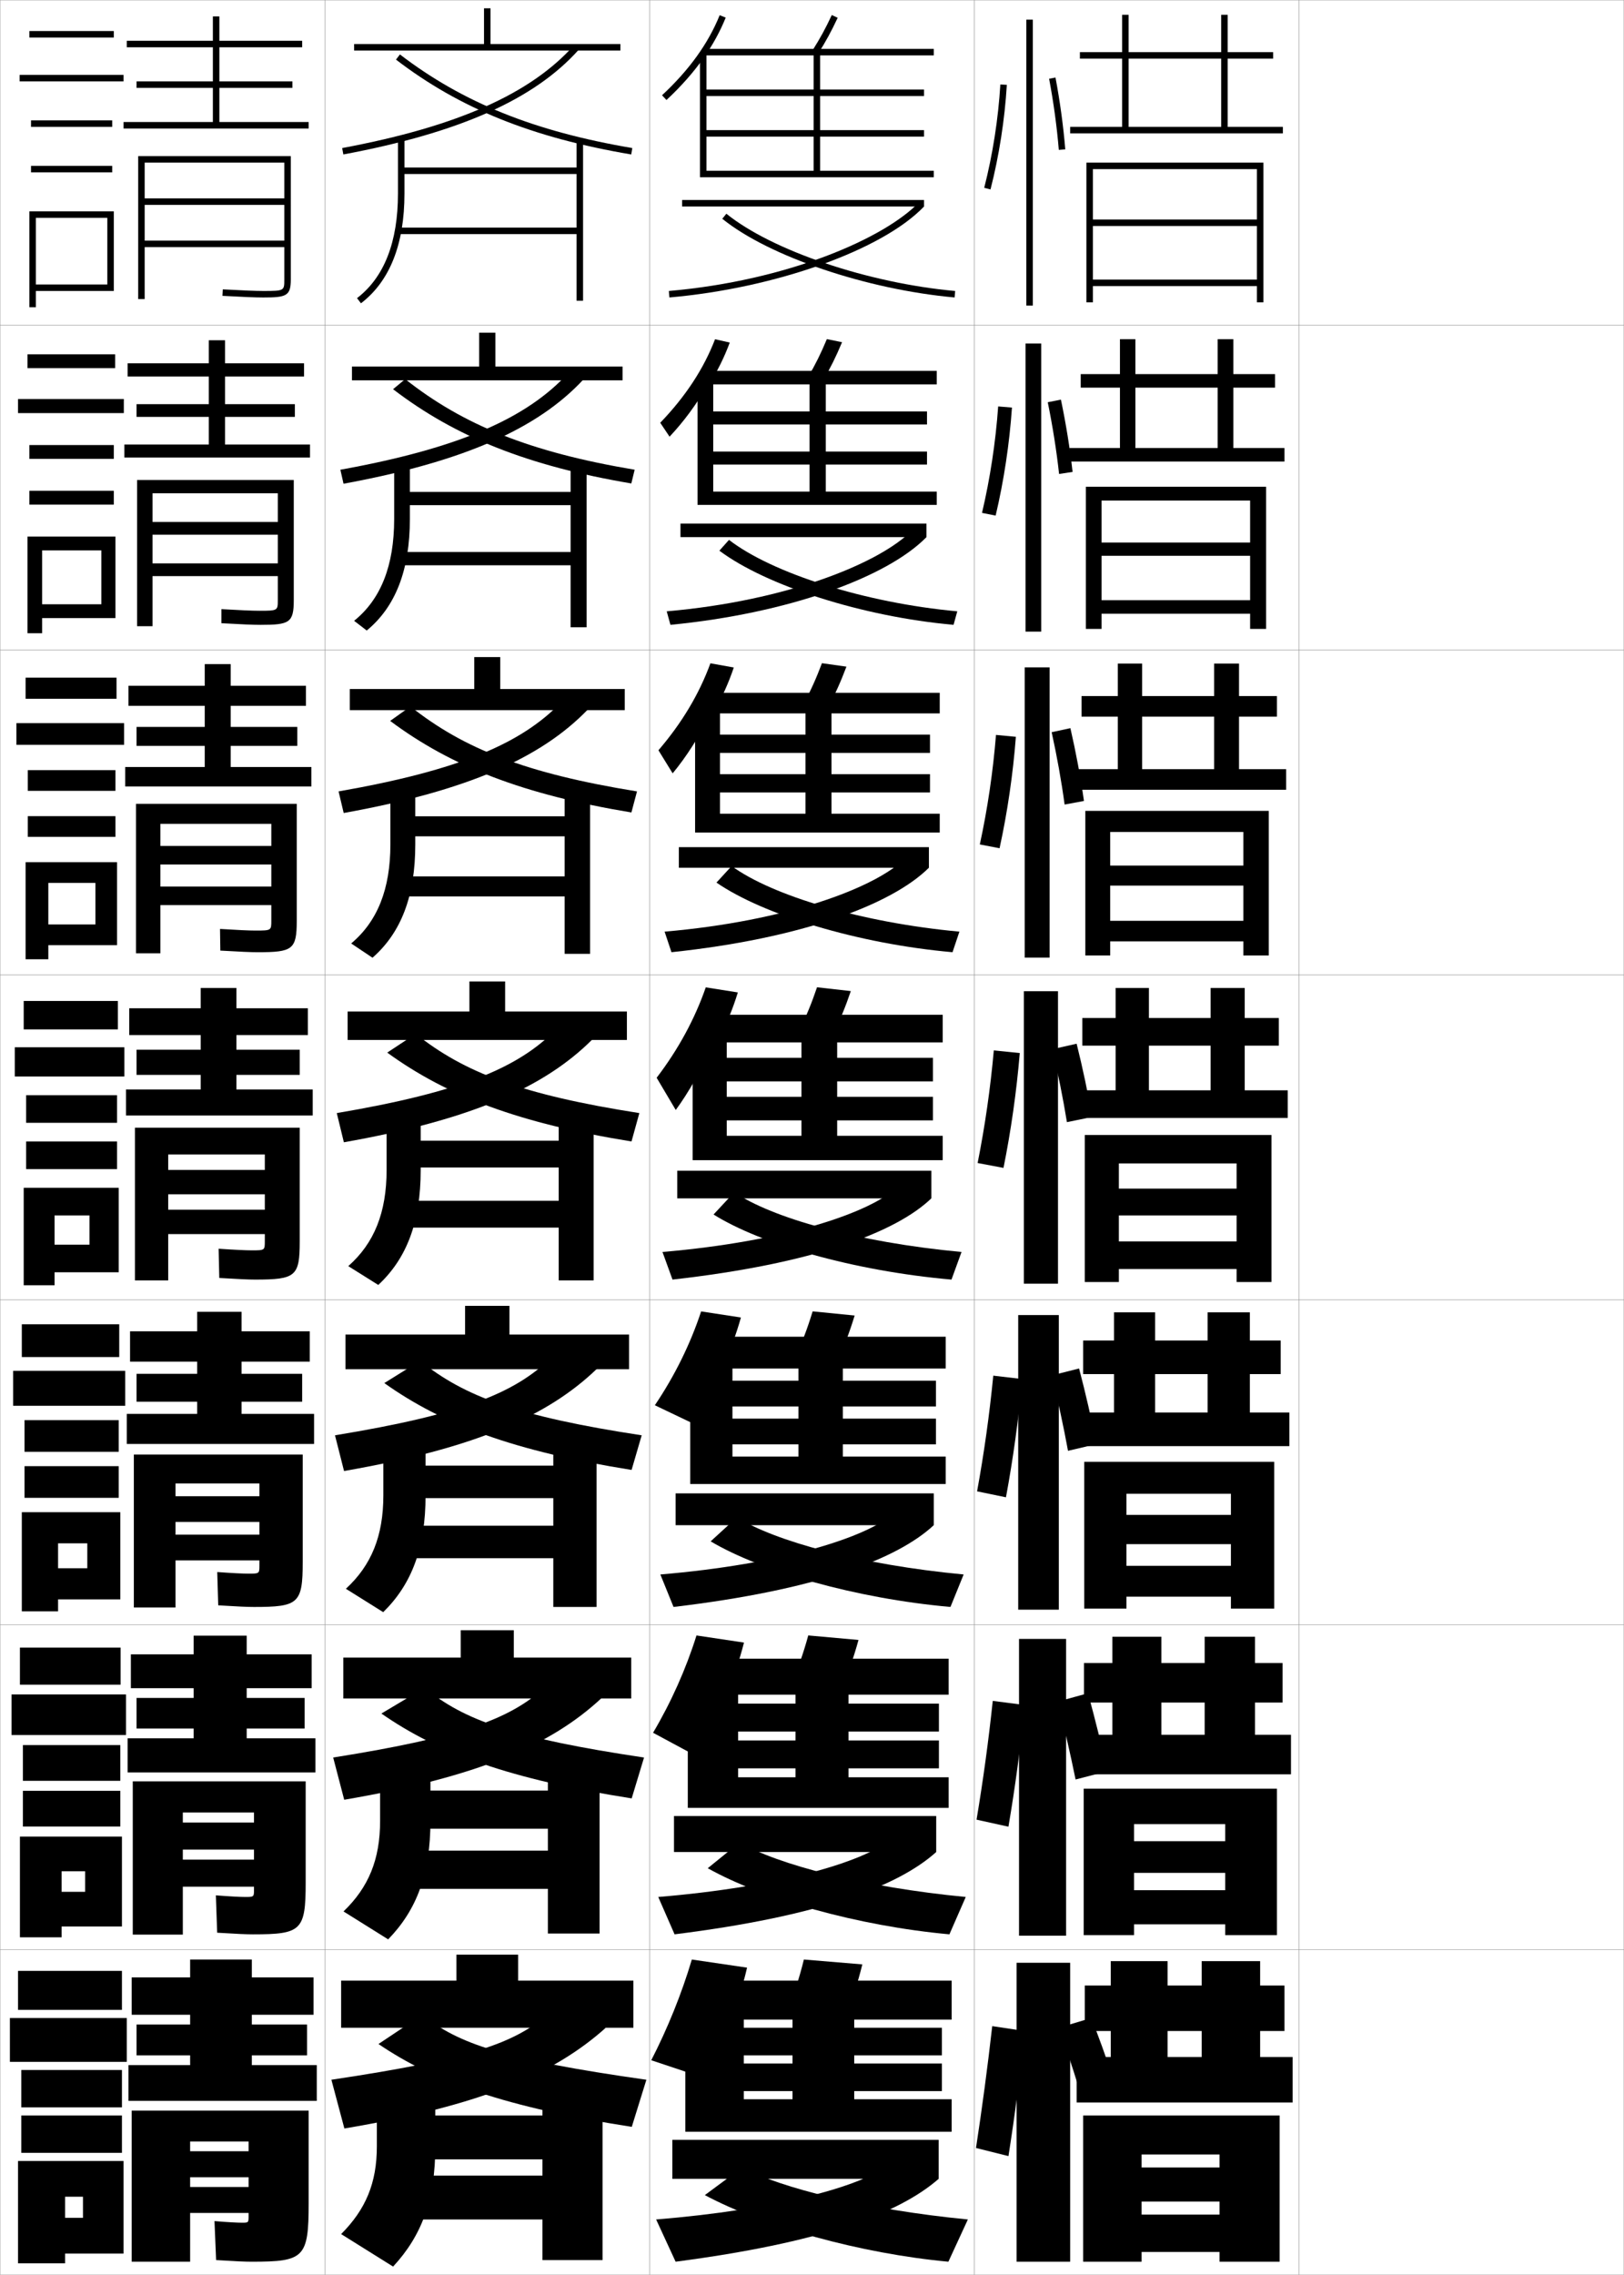 <?xml version="1.0" encoding="utf-8"?>
<!-- Generator: Adobe Illustrator 11 Build 225, SVG Export Plug-In . SVG Version: 6.0.0 Build 78)  -->
<!DOCTYPE svg PUBLIC "-//W3C//DTD SVG 1.0//EN"    "http://www.w3.org/TR/2001/REC-SVG-20010904/DTD/svg10.dtd">
<svg  xmlns="http://www.w3.org/2000/svg" xmlns:xlink="http://www.w3.org/1999/xlink" xmlns:a="http://ns.adobe.com/AdobeSVGViewerExtensions/3.0/"
	 width="500.1" height="700.1" viewBox="0 0 500.1 700.1"
	 overflow="visible" enable-background="new 0 0 500.1 700.1" xml:space="preserve">
		<g id="glyphs">
			<g>
				<rect x="0.05" y="0.05" fill="none" stroke="#999999" stroke-width="0.1" width="100" height="100"/> 
				<rect x="0.05" y="100.05" fill="none" stroke="#999999" stroke-width="0.1" width="100" height="100"/> 
				<rect x="0.05" y="200.05" fill="none" stroke="#999999" stroke-width="0.1" width="100" height="100"/> 
				<rect x="0.05" y="300.05" fill="none" stroke="#999999" stroke-width="0.1" width="100" height="100"/> 
				<rect x="0.05" y="400.05" fill="none" stroke="#999999" stroke-width="0.1" width="100" height="100"/> 
				<rect x="0.05" y="500.05" fill="none" stroke="#999999" stroke-width="0.1" width="100" height="100"/> 
				<rect x="0.05" y="600.05" fill="none" stroke="#999999" stroke-width="0.1" width="100" height="100"/> 
				<rect x="100.05" y="0.05" fill="none" stroke="#999999" stroke-width="0.1" width="100" height="100"/> 
				<rect x="100.05" y="100.05" fill="none" stroke="#999999" stroke-width="0.1" width="100" height="100"/> 
				<rect x="100.05" y="200.05" fill="none" stroke="#999999" stroke-width="0.1" width="100" height="100"/> 
				<rect x="100.05" y="300.05" fill="none" stroke="#999999" stroke-width="0.1" width="100" height="100"/> 
				<rect x="100.05" y="400.05" fill="none" stroke="#999999" stroke-width="0.1" width="100" height="100"/> 
				<rect x="100.05" y="500.05" fill="none" stroke="#999999" stroke-width="0.1" width="100" height="100"/> 
				<rect x="100.05" y="600.05" fill="none" stroke="#999999" stroke-width="0.1" width="100" height="100"/> 
				<rect x="200.05" y="0.05" fill="none" stroke="#999999" stroke-width="0.1" width="100" height="100"/> 
				<rect x="200.05" y="100.05" fill="none" stroke="#999999" stroke-width="0.1" width="100" height="100"/> 
				<rect x="200.05" y="200.05" fill="none" stroke="#999999" stroke-width="0.1" width="100" height="100"/> 
				<rect x="200.05" y="300.05" fill="none" stroke="#999999" stroke-width="0.1" width="100" height="100"/> 
				<rect x="200.05" y="400.05" fill="none" stroke="#999999" stroke-width="0.1" width="100" height="100"/> 
				<rect x="200.05" y="500.05" fill="none" stroke="#999999" stroke-width="0.1" width="100" height="100"/> 
				<rect x="200.05" y="600.05" fill="none" stroke="#999999" stroke-width="0.1" width="100" height="100"/> 
				<rect x="300.05" y="0.05" fill="none" stroke="#999999" stroke-width="0.1" width="100" height="100"/> 
				<rect x="300.05" y="100.05" fill="none" stroke="#999999" stroke-width="0.1" width="100" height="100"/> 
				<rect x="300.05" y="200.05" fill="none" stroke="#999999" stroke-width="0.1" width="100" height="100"/> 
				<rect x="300.05" y="300.05" fill="none" stroke="#999999" stroke-width="0.1" width="100" height="100"/> 
				<rect x="300.05" y="400.05" fill="none" stroke="#999999" stroke-width="0.1" width="100" height="100"/> 
				<rect x="300.05" y="500.05" fill="none" stroke="#999999" stroke-width="0.1" width="100" height="100"/> 
				<rect x="300.05" y="600.05" fill="none" stroke="#999999" stroke-width="0.1" width="100" height="100"/> 
				<rect x="400.05" y="0.05" fill="none" stroke="#999999" stroke-width="0.1" width="100" height="100"/> 
				<rect x="400.05" y="100.05" fill="none" stroke="#999999" stroke-width="0.1" width="100" height="100"/> 
				<rect x="400.05" y="200.05" fill="none" stroke="#999999" stroke-width="0.1" width="100" height="100"/> 
				<rect x="400.05" y="300.05" fill="none" stroke="#999999" stroke-width="0.1" width="100" height="100"/> 
				<rect x="400.05" y="400.05" fill="none" stroke="#999999" stroke-width="0.1" width="100" height="100"/> 
				<rect x="400.05" y="500.05" fill="none" stroke="#999999" stroke-width="0.1" width="100" height="100"/> 
				<rect x="400.05" y="600.05" fill="none" stroke="#999999" stroke-width="0.1" width="100" height="100"/> 
			</g>
			<g>
				<path d="M216.714,17.775c2.79-3.982,5.032-8.082,6.763-12.35l-1.854-0.752
					c-3.556,8.768-9.362,16.829-17.755,24.645l1.363,1.464
					C209.779,26.547,213.59,22.234,216.714,17.775L216.714,17.775z"/>
				<polygon points="287.55,54.55 287.55,52.55 252.55,52.55 252.55,17.05 
					287.55,17.05 287.55,15.05 216.55,15.05 216.55,17.05 250.55,17.05 
					250.55,52.55 217.55,52.55 217.55,42.05 284.55,42.05 284.55,40.05 
					217.55,40.05 217.55,29.55 284.55,29.55 284.55,27.55 217.55,27.55 
					217.55,16.05 215.55,16.05 215.55,54.55 "/>
				<path d="M250.204,15.516l1.691,1.068c2.427-3.839,4.069-6.851,6.061-11.111
					l-1.812-0.846C254.192,8.803,252.582,11.754,250.204,15.516z"/>
				<rect x="210.05" y="61.55" width="74.5" height="2"/> 
				<path d="M205.963,89.554l0.174,1.992c32.662-2.842,65.641-14.615,78.413-27.996
					l-1.447-1.381C272.408,73.373,242.476,86.377,205.963,89.554z"/>
				<path d="M222.421,67.327c14.352,11.593,44.438,21.777,71.539,24.219l0.18-1.992
					c-26.751-2.409-56.384-12.411-70.461-23.781L222.421,67.327z"/>
			</g>
			<g>
				<g>
					<path d="M218.216,118.551c2.688-4.272,4.854-8.649,6.506-13.125l-4.528-1.023
						c-3.489,9.071-9.055,17.578-16.879,25.704l2.87,4.283
						c4.35-4.615,8.251-9.887,11.698-15.839H218.216z"/>
					<polygon points="288.466,155.383 288.466,151.299 254.3,151.299 254.3,118.3 
						288.466,118.3 288.466,114.133 217.299,114.133 217.299,118.3 249.3,118.3 
						249.3,151.299 219.633,151.299 219.633,142.966 285.466,142.966 285.466,138.966 
						219.633,138.966 219.633,130.633 285.466,130.633 285.466,126.633 219.633,126.633 
						219.633,116.299 214.799,116.299 214.799,155.383 "/>
					<path d="M248.845,116.021l4.576,1.141c2.344-3.987,3.986-7.328,5.884-11.843
						l-4.677-0.956C252.763,108.809,251.148,112.099,248.845,116.021z"/>
					<rect x="209.55" y="161.133" width="75.75" height="4.167"/> 
					<path d="M205.311,188.136l1.145,4.16c36.149-3.508,66.68-14.57,78.845-26.997
						l-4.367-2.151C270.949,173.346,242.251,184.937,205.311,188.136z"/>
					<path d="M221.525,169.473c14.334,10.731,43.973,20.312,72.116,22.823l1.149-4.16
						c-28.569-2.611-57.079-11.787-70.301-21.984L221.525,169.473z"/>
				</g>
				<g>
					<path d="M219.719,219.327c2.586-4.562,4.674-9.217,6.249-13.9l-7.202-1.293
						c-3.423,9.375-8.747,18.326-16.004,26.763l4.376,7.102
						c4.153-4.994,8.145-11.226,11.914-18.671H219.719z"/>
					<polygon points="289.383,256.217 289.383,250.425 256.05,250.425 256.05,219.55 
						289.383,219.55 289.383,213.216 218.05,213.216 218.05,219.55 248.05,219.55 
						248.05,250.425 221.716,250.425 221.716,243.883 286.383,243.883 286.383,238.258 
						221.716,238.258 221.716,231.716 286.383,231.716 286.383,226.091 221.716,226.091 
						221.716,216.55 214.05,216.55 214.05,256.217 "/>
					<path d="M247.486,216.527l7.46,1.212c2.263-4.135,3.903-7.804,5.707-12.574
						l-7.541-1.064C251.335,208.814,249.715,212.444,247.486,216.527z"/>
					<rect x="209.05" y="260.716" width="77" height="6.333"/> 
					<path d="M204.659,286.719l2.115,6.328c39.636-4.175,67.719-14.524,79.276-25.997
						l-7.286-2.921C269.49,273.318,242.027,283.498,204.659,286.719z"/>
					<path d="M220.63,271.619c14.317,9.869,43.506,18.847,72.693,21.428l2.119-6.328
						c-30.386-2.812-57.773-11.162-70.14-20.188L220.63,271.619z"/>
				</g>
				<g>
					<path d="M221.222,320.103c2.484-4.852,4.495-9.785,5.992-14.676l-9.877-1.564
						c-3.356,9.679-8.439,19.074-15.128,27.822l5.883,9.921
						c3.955-5.373,8.038-12.565,12.13-21.503H221.222z"/>
					<polygon points="290.3,357.05 290.3,349.55 257.8,349.55 257.8,320.8 
						290.3,320.8 290.3,312.3 218.8,312.3 218.8,320.8 246.8,320.8 
						246.8,349.55 223.8,349.55 223.8,344.8 287.3,344.8 287.3,337.55 
						223.8,337.55 223.8,332.8 287.3,332.8 287.3,325.55 223.8,325.55 
						223.8,316.8 213.3,316.8 213.3,357.05 "/>
					<path d="M251.597,303.838c-1.69,4.982-3.314,8.951-5.47,13.195l10.346,1.284
						c2.18-4.283,3.819-8.281,5.53-13.306L251.597,303.838z"/>
					<rect x="208.55" y="360.3" width="78.25" height="8.5"/> 
					<path d="M204.007,385.302l3.086,8.496c43.123-4.842,68.759-14.479,79.707-24.998
						l-10.205-3.69C268.031,373.291,241.804,382.059,204.007,385.302z"/>
					<path d="M219.735,373.766c14.3,9.007,43.04,17.382,73.27,20.032l3.09-8.496
						c-32.204-3.014-58.469-10.538-69.98-18.391L219.735,373.766z"/>
				</g>
			</g>
			<g>
				<path d="M223.626,521.734c2.28-5.432,4.136-10.92,5.479-16.226l-14.625-2.188
					c-3.223,10.287-7.824,20.571-13.376,29.941l12.961,6.974
					c3.273-5.396,6.388-11.642,9.229-18.501H223.626z"/>
				<polygon points="292.134,556.383 292.134,546.967 261.3,546.967 261.3,521.55 
					292.134,521.55 292.134,510.467 220.966,510.467 220.966,521.55 244.967,521.55 
					244.967,546.967 227.3,546.967 227.3,544.217 289.134,544.217 289.134,535.633 
					227.3,535.633 227.3,532.883 289.134,532.883 289.134,524.3 227.3,524.3 
					227.3,517.3 211.8,517.3 211.8,556.383 "/>
				<path d="M259.19,519.473c2.016-4.578,3.654-9.235,5.178-14.769L248.899,503.312
					c-1.517,5.52-3.15,10.167-5.157,14.731L259.19,519.473z"/>
				<rect x="207.55" y="558.883" width="80.75" height="11.084"/> 
				<path d="M202.702,583.801l5.029,11.498c43.917-5.48,68.598-14.571,80.569-25.332
					l-14.068-3.897C266.069,572.971,240.231,580.694,202.702,583.801z"/>
				<path d="M217.945,574.955c16.794,9.438,46.31,17.792,74.423,20.344l5.03-11.498
					c-31.402-3.002-57.913-9.963-69.661-16.797L217.945,574.955z"/>
			</g>
			<g>
				<path d="M224.828,622.55c2.178-5.721,3.957-11.487,5.222-17l-17-2.5
					c-3.156,10.591-7.516,21.319-12.5,31l16.5,5.5
					C219.982,634.144,222.612,628.37,224.828,622.55L224.828,622.55z"/>
				<polygon points="293.05,656.05 293.05,646.05 263.05,646.05 263.05,621.55 
					293.05,621.55 293.05,609.55 222.05,609.55 222.05,621.55 244.05,621.55 
					244.05,646.05 229.05,646.05 229.05,643.55 290.05,643.55 290.05,635.05 
					229.05,635.05 229.05,632.55 290.05,632.55 290.05,624.05 229.05,624.05 
					229.05,617.55 211.05,617.55 211.05,656.05 "/>
				<path d="M260.55,620.05c1.933-4.726,3.57-9.712,5-15.5l-18-1.5
					c-1.43,5.788-3.067,10.774-5,15.5L260.55,620.05z"/>
				<rect x="207.05" y="658.55" width="82" height="12"/> 
				<path d="M273.05,666.55c-7.962,6.261-33.604,13.462-71,16.5l6,13
					c44.313-5.801,68.519-14.617,81-25.5L273.05,666.55z"/>
				<path d="M217.05,675.55c18.041,9.653,47.945,17.997,75,20.5l6-13
					c-31.001-2.995-57.634-9.675-69.5-16L217.05,675.55z"/>
			</g>
			<g>
				<path d="M222.425,420.917c2.382-5.141,4.315-10.352,5.735-15.45l-12.252-1.876
					c-3.289,9.982-8.131,19.822-14.252,28.881l11.26,5.375
					c2.993-4.557,5.972-10.244,8.842-16.93H222.425z"/>
				<polygon points="291.217,456.716 291.217,448.259 259.55,448.259 259.55,421.175 
					291.217,421.175 291.217,411.384 219.883,411.384 219.883,421.175 245.883,421.175 
					245.883,448.259 225.55,448.259 225.55,444.509 288.217,444.509 288.217,436.591 
					225.55,436.591 225.55,432.841 288.217,432.841 288.217,424.925 225.55,424.925 
					225.55,417.05 212.55,417.05 212.55,456.716 "/>
				<path d="M257.832,418.896c2.097-4.432,3.736-8.759,5.354-14.037l-12.938-1.283
					c-1.604,5.251-3.232,9.559-5.313,13.963L257.832,418.896z"/>
				<rect x="208.05" y="459.591" width="79.5" height="9.793"/> 
				<path d="M203.354,484.552l4.058,9.996c43.52-5.16,68.679-14.525,80.138-25.164
					l-12.137-3.795C267.05,473.131,241.018,481.376,203.354,484.552z"/>
				<path d="M218.84,474.36c15.547,9.223,44.675,17.587,73.846,20.188l4.061-9.996
					c-31.804-3.008-58.191-10.251-69.821-17.594L218.84,474.36z"/>
			</g>
			<g>
				<g>
					<rect x="9.05" y="9.55" width="26" height="2"/> 
					<rect x="6.05" y="23.05" width="32" height="2"/> 
					<rect x="9.55" y="37.05" width="25" height="2"/> 
					<rect x="9.55" y="51.05" width="25" height="2"/> 
					<polygon points="35.05,89.55 35.05,65.05 9.05,65.05 9.05,94.55 
						11.05,94.55 11.05,67.05 33.05,67.05 33.05,87.55 11.05,87.55 
						11.05,89.55 "/>
				</g>
				<g>
					<polygon points="67.55,37.55 67.55,27.05 90.05,27.05 90.05,25.05 
						67.55,25.05 67.55,14.55 93.05,14.55 93.05,12.55 67.55,12.55 
						67.55,5.05 65.55,5.05 65.55,12.55 39.05,12.55 39.05,14.55 
						65.55,14.55 65.55,25.05 42.05,25.05 42.05,27.05 65.55,27.05 
						65.55,37.55 38.05,37.55 38.05,39.55 95.05,39.55 95.05,37.55 "/>
					<path d="M87.55,86.01c0,3.474,0,3.54-6.5,3.54c-2.289,0-6.244-0.158-12.445-0.498
						l-0.109,1.996c6.238,0.343,10.229,0.502,12.555,0.502c7.107,0,8.5-0.443,8.5-5.54
						V48.05h-47v44h2v-42h43v11h-43v2h43v11h-43v2h43V86.01z"/>
				</g>
			</g>
			<g>
				<g>
					<g>
						<rect x="8.466" y="109.05" width="27" height="4.25"/> 
						<rect x="5.549" y="122.8" width="32.583" height="4.333"/> 
						<rect x="9.049" y="136.966" width="26" height="4.25"/> 
						<rect x="9.049" y="151.05" width="26" height="4.25"/> 
						<polygon points="35.549,190.216 35.549,165.133 8.466,165.133 8.466,194.883 
							12.966,194.883 12.966,169.383 31.216,169.383 31.216,185.967 12.966,185.967 
							12.966,190.216 "/>
					</g>
					<g>
						<polygon points="69.299,136.799 69.299,128.299 90.799,128.299 90.799,124.383 
							69.299,124.383 69.299,115.883 93.633,115.883 93.633,111.8 69.299,111.8 
							69.299,104.716 64.3,104.716 64.3,111.8 39.299,111.8 39.299,115.883 
							64.3,115.883 64.3,124.383 42.049,124.383 42.049,128.299 64.3,128.299 
							64.3,136.799 38.299,136.799 38.299,140.8 95.466,140.8 95.466,136.799 "/>
						<path d="M80.216,192.3c8.918,0,10.25-0.629,10.25-7.617v-36.967h-48.25v45h4.75
							v-40.917h38.583v8.833H46.966v3.917h38.583v8.833H46.966v3.916h38.583v7.384
							c0,3.232-0.009,3.283-5.667,3.283c-2.148,0-5.875-0.157-11.706-0.499
							l-0.005,4.331C74.408,192.153,78.016,192.3,80.216,192.3z"/>
					</g>
				</g>
				<g>
					<g>
						<rect x="7.883" y="208.55" width="28" height="6.5"/> 
						<rect x="5.05" y="222.55" width="33.167" height="6.667"/> 
						<rect x="8.55" y="237.008" width="27" height="6.375"/> 
						<rect x="8.55" y="251.175" width="27" height="6.375"/> 
						<polygon points="36.05,290.883 36.05,265.342 7.883,265.342 7.883,295.216 
							14.883,295.216 14.883,271.716 29.383,271.716 29.383,284.508 14.883,284.508 
							14.883,290.883 "/>
					</g>
					<g>
						<polygon points="71.05,236.05 71.05,229.55 91.55,229.55 91.55,223.716 
							71.05,223.716 71.05,217.216 94.216,217.216 94.216,211.05 71.05,211.05 
							71.05,204.383 63.05,204.383 63.05,211.05 39.55,211.05 39.55,217.216 
							63.05,217.216 63.05,223.716 42.05,223.716 42.05,229.55 63.05,229.55 
							63.05,236.05 38.55,236.05 38.55,242.05 95.883,242.05 95.883,236.05 "/>
						<path d="M79.383,293.05c10.729,0,12-0.815,12-9.693v-35.974h-49.5v46h7.5v-39.833h34.167
							v6.792H49.383v5.708h34.167v6.792H49.383v5.708h34.167v4.807
							c0,2.991-0.018,3.026-4.833,3.026c-2.006,0-5.507-0.155-10.966-0.499
							l0.099,6.665C74.084,292.915,77.309,293.05,79.383,293.05z"/>
					</g>
				</g>
				<g>
					<g>
						<rect x="7.3" y="308.05" width="29" height="8.75"/> 
						<rect x="4.55" y="322.3" width="33.75" height="9"/> 
						<rect x="8.05" y="337.05" width="28" height="8.5"/> 
						<rect x="8.05" y="351.3" width="28" height="8.5"/> 
						<polygon points="36.55,391.55 36.55,365.55 7.3,365.55 7.3,395.55 
							16.8,395.55 16.8,374.05 27.55,374.05 27.55,383.05 16.8,383.05 
							16.8,391.55 "/>
					</g>
					<g>
						<polygon points="72.8,335.3 72.8,330.8 92.3,330.8 92.3,323.05 
							72.8,323.05 72.8,318.55 94.8,318.55 94.8,310.3 72.8,310.3 
							72.8,304.05 61.8,304.05 61.8,310.3 39.8,310.3 39.8,318.55 
							61.8,318.55 61.8,323.05 42.05,323.05 42.05,330.8 61.8,330.8 
							61.8,335.3 38.8,335.3 38.8,343.3 96.3,343.3 96.3,335.3 "/>
						<path d="M78.55,393.8c12.539,0,13.75-1.001,13.75-11.77v-34.98h-50.75v47h10.25v-38.75h29.75
							v4.75h-29.75v7.5h29.75v4.75h-29.75v7.5h29.75v2.23c0,2.75-0.026,2.77-4,2.77
							c-1.865,0-5.139-0.154-10.227-0.5l0.203,9
							C73.76,393.677,76.602,393.8,78.55,393.8z"/>
					</g>
				</g>
				<g>
					<g>
						<rect x="6.717" y="407.55" width="30" height="10.084"/> 
						<rect x="4.05" y="421.884" width="34.5" height="10.75"/> 
						<rect x="7.55" y="437.05" width="29" height="9.75"/> 
						<rect x="7.55" y="451.216" width="29" height="9.75"/> 
						<polygon points="37.05,492.216 37.05,465.384 6.717,465.384 6.717,495.884 
							17.883,495.884 17.883,474.966 26.883,474.966 26.883,482.634 17.883,482.634 
							17.883,492.216 "/>
					</g>
					<g>
						<polygon points="74.383,435.134 74.383,431.384 93.05,431.384 93.05,422.8 
							74.383,422.8 74.383,419.05 95.383,419.05 95.383,409.716 74.383,409.716 
							74.383,403.716 60.717,403.716 60.717,409.716 40.05,409.716 40.05,419.05 
							60.717,419.05 60.717,422.8 42.05,422.8 42.05,431.384 60.717,431.384 
							60.717,435.134 39.05,435.134 39.05,444.384 96.717,444.384 96.717,435.134 "/>
						<path d="M78.217,494.55c13.726,0,15-1.07,15-13.846v-33.07h-52v47.082h12.833v-38.166
							h25.833v3.916H54.05v7.918h25.833v3.916H54.05v7.916h25.833v1.57
							c0,2.488-0.034,2.514-3.333,2.514c-1.723,0-4.896-0.154-9.651-0.5l0.303,10.25
							C73.485,494.433,76.25,494.55,78.217,494.55z"/>
					</g>
				</g>
				<g>
					<g>
						<rect x="6.133" y="507.05" width="31" height="11.417"/> 
						<rect x="3.55" y="521.467" width="35.25" height="12.5"/> 
						<rect x="7.05" y="537.05" width="30" height="11"/> 
						<rect x="7.05" y="551.133" width="30" height="11"/> 
						<polygon points="37.55,592.883 37.55,565.217 6.133,565.217 6.133,596.217 
							18.967,596.217 18.967,575.883 26.216,575.883 26.216,582.217 18.967,582.217 
							18.967,592.883 "/>
					</g>
					<g>
						<polygon points="75.966,534.967 75.966,531.967 93.8,531.967 93.8,522.55 
							75.966,522.55 75.966,519.55 95.967,519.55 95.967,509.133 75.966,509.133 
							75.966,503.383 59.633,503.383 59.633,509.133 40.3,509.133 40.3,519.55 
							59.633,519.55 59.633,522.55 42.05,522.55 42.05,531.967 59.633,531.967 
							59.633,534.967 39.3,534.967 39.3,545.467 97.133,545.467 97.133,534.967 "/>
						<path d="M77.883,595.3c14.912,0,16.25-1.141,16.25-15.923v-31.16h-53.25v47.166h15.417
							v-37.583h21.917v3.083H56.3v8.334h21.917v3.083H56.3v8.333h21.917v0.91
							c0,2.225-0.042,2.257-2.667,2.257c-1.58,0-4.652-0.155-9.076-0.5l0.401,11.5
							C73.21,595.189,75.898,595.3,77.883,595.3z"/>
					</g>
				</g>
			</g>
			<g>
				<g>
					<rect x="5.55" y="606.55" width="32" height="12"/> 
					<rect x="3.05" y="621.05" width="36" height="13.5"/> 
					<rect x="6.55" y="637.05" width="31" height="11.5"/> 
					<rect x="6.55" y="651.05" width="31" height="11.5"/> 
					<polygon points="38.05,693.55 38.05,665.05 5.55,665.05 5.55,696.55 
						20.05,696.55 20.05,676.05 25.55,676.05 25.55,682.55 20.05,682.55 
						20.05,693.55 "/>
				</g>
				<g>
					<polygon points="77.55,635.55 77.55,632.55 94.55,632.55 94.55,623.05 
						77.55,623.05 77.55,620.05 96.55,620.05 96.55,608.55 77.55,608.55 
						77.55,603.05 58.55,603.05 58.55,608.55 40.55,608.55 40.55,620.05 
						58.55,620.05 58.55,623.05 42.05,623.05 42.05,632.55 58.55,632.55 
						58.55,635.55 39.55,635.55 39.55,646.55 97.55,646.55 97.55,635.55 "/>
					<path d="M77.55,696.05c16.099,0,17.5-1.211,17.5-18v-28.5h-54.5v46.5h18v-37h18v3h-18v8h18v3h-18v8h18v1
						c0,1.961-0.05,2-2,2c-1.438,0-4.409-0.155-8.5-0.5l0.5,12
						C72.936,695.945,75.546,696.05,77.55,696.05z"/>
				</g>
			</g>
			<g>
				<polygon points="151.05,13.55 151.05,2.55 149.05,2.55 149.05,13.55 
					109.05,13.55 109.05,15.55 191.05,15.55 191.05,13.55 "/>
				<polygon points="191.716,117.05 191.716,112.799 152.55,112.799 152.55,102.383 
					147.549,102.383 147.549,112.799 108.383,112.799 108.383,117.05 "/>
				<polygon points="192.383,218.55 192.383,212.05 154.05,212.05 154.05,202.216 
					146.05,202.216 146.05,212.05 107.717,212.05 107.717,218.55 "/>
				<polygon points="155.55,311.3 155.55,302.05 144.55,302.05 144.55,311.3 
					107.05,311.3 107.05,320.05 193.05,320.05 193.05,311.3 "/>
				<polygon points="193.716,421.383 193.716,410.716 156.883,410.716 156.883,401.883 
					143.216,401.883 143.216,410.716 106.383,410.716 106.383,421.383 "/>
				<polygon points="194.383,522.717 194.383,510.133 158.217,510.133 158.217,501.717 
					141.883,501.717 141.883,510.133 105.716,510.133 105.716,522.717 "/>
				<polygon points="195.05,624.05 195.05,609.55 159.55,609.55 159.55,601.55 
					140.55,601.55 140.55,609.55 105.05,609.55 105.05,624.05 "/>
			</g>
			<g>
				<path d="M105.366,45.566l0.367,1.967c35.799-6.688,58.855-16.957,72.562-32.317
					l-1.492-1.332C163.407,28.897,140.707,38.965,105.366,45.566z"/>
				<path d="M121.941,18.344c19.604,15.025,41.946,24.029,72.441,29.192l0.334-1.973
					c-30.157-5.105-52.226-13.99-71.559-28.808L121.941,18.344z"/>
				<path d="M124.55,42.55h-2v17c0,14.961-4.242,25.797-12.607,32.206l1.215,1.588
					c8.887-6.808,13.393-18.178,13.393-33.794V42.55z"/>
				<polygon points="123.55,53.55 177.55,53.55 177.55,70.05 122.55,70.05 
					122.55,72.05 177.55,72.05 177.55,92.55 179.55,92.55 179.55,43.05 
					177.55,43.05 177.55,51.55 123.55,51.55 "/>
			</g>
			<g>
				<g>
					<path d="M104.813,144.563c36.363-6.573,57.345-15.766,70.155-29.735l4.704,1.944
						c-14.084,15.181-36.993,25.335-73.885,32.098L104.813,144.563z"/>
					<path d="M121.042,119.782c19.218,14.701,41.521,23.624,73.368,29.006l1.029-4.228
						c-32.193-5.397-52.811-13.767-70.664-27.886L121.042,119.782z"/>
					<path d="M121.383,142.55v17.167c0,14.345-4.104,24.728-12.34,31.338l3.89,2.99
						c8.851-7.26,13.283-18.594,13.283-34.328v-17.167H121.383z"/>
					<polygon points="123.633,155.466 175.716,155.466 175.716,169.883 122.8,169.883 
						122.8,173.966 175.716,173.966 175.716,193.049 180.633,193.049 180.633,142.966 
						175.716,142.966 175.716,151.383 123.633,151.383 "/>
				</g>
				<g>
					<path d="M104.261,243.561c37.385-6.544,56.647-14.864,68.872-27.788l7.914,2.555
						c-14.461,15.001-37.222,25.041-75.208,31.879L104.261,243.561z"/>
					<path d="M120.144,221.864c18.833,14.051,41.096,22.695,74.294,28.177l1.723-6.482
						c-34.228-5.53-53.395-13.14-69.768-26.145L120.144,221.864z"/>
					<path d="M120.216,242.55v17.333c0,13.729-3.965,23.658-12.072,30.471l6.564,4.391
						c8.816-7.713,13.174-19.011,13.174-34.862v-17.333H120.216z"/>
					<polygon points="123.716,257.383 173.883,257.383 173.883,269.716 123.05,269.716 
						123.05,275.883 173.883,275.883 173.883,293.55 181.716,293.55 181.716,242.883 
						173.883,242.883 173.883,251.216 123.716,251.216 "/>
				</g>
				<g>
					<path d="M103.708,342.558c38.407-6.516,55.951-13.961,67.59-25.841l11.125,3.166
						c-14.838,14.821-37.451,24.747-76.531,31.659L103.708,342.558z"/>
					<path d="M119.245,323.946c18.446,13.4,40.67,21.767,75.221,27.347l2.418-8.736
						c-36.264-5.663-53.979-12.512-68.873-24.403L119.245,323.946z"/>
					<path d="M119.05,342.55v17.5c0,13.113-3.826,22.589-11.804,29.604l9.239,5.793
						c8.78-8.166,13.064-19.428,13.064-35.396v-17.5H119.05z"/>
					<polygon points="123.8,359.3 172.05,359.3 172.05,369.55 123.3,369.55 
						123.3,377.8 172.05,377.8 172.05,394.05 182.8,394.05 182.8,342.8 
						172.05,342.8 172.05,351.05 123.8,351.05 "/>
				</g>
				<g>
					<path d="M183.799,421.272c-15.215,14.641-37.681,24.451-77.854,31.439l-2.789-10.99
						c39.538-6.487,55.456-13.059,66.558-23.895L183.799,421.272z"/>
					<path d="M118.347,425.647c18.06,12.859,40.245,21.012,76.147,26.73l3.111-10.656
						c-38.379-5.85-54.731-12.02-68.226-22.936L118.347,425.647z"/>
					<path d="M118.05,442.55v17.666c0,12.498-3.688,21.52-11.536,28.736l11.493,7.195
						c8.804-8.619,13.043-19.845,13.043-35.932v-17.666H118.05z"/>
					<polygon points="170.383,494.55 183.717,494.55 183.717,442.716 170.383,442.716 
						170.383,451.05 123.883,451.05 123.883,461.05 170.383,461.05 170.383,469.55 
						123.55,469.55 123.55,479.55 170.383,479.55 "/>
				</g>
				<g>
					<path d="M185.174,522.661c-15.592,14.462-37.91,24.157-79.177,31.22l-3.395-12.995
						c40.668-6.459,54.96-12.156,65.526-21.947L185.174,522.661z"/>
					<path d="M117.448,527.349c17.673,12.317,39.819,20.258,77.074,26.115l3.806-12.578
						c-40.494-6.036-55.484-11.526-67.578-21.468L117.448,527.349z"/>
					<path d="M117.05,542.55v17.833c0,11.882-3.549,20.45-11.268,27.868l13.747,8.598
						c8.828-9.071,13.021-20.262,13.021-36.466v-17.833H117.05z"/>
					<polygon points="168.717,595.05 184.633,595.05 184.633,542.633 168.717,542.633 
						168.717,551.05 123.966,551.05 123.966,562.8 168.717,562.8 168.717,569.55 
						123.8,569.55 123.8,581.3 168.717,581.3 "/>
				</g>
			</g>
			<g>
				<path d="M186.55,624.05c-15.969,14.283-38.139,23.863-80.5,31l-4-15
					c43.043-6.431,56.147-11.254,66.5-20L186.55,624.05z"/>
				<path d="M116.55,629.05c17.287,11.775,39.394,19.503,78,25.5l4.5-14.5
					c-43.85-6.222-57.936-11.033-69-20L116.55,629.05z"/>
				<path d="M116.05,642.55v18c0,11.266-3.41,19.381-11,27l16,10c8.852-9.524,13-20.679,13-37
					v-18H116.05z"/>
				<polygon points="167.05,695.55 185.55,695.55 185.55,642.55 167.05,642.55 
					167.05,651.05 124.05,651.05 124.05,664.55 167.05,664.55 167.05,669.55 
					124.05,669.55 124.05,683.05 167.05,683.05 "/>
			</g>
			<g>
				<polygon points="347.55,39.05 347.55,4.55 345.55,4.55 345.55,39.05 
					329.55,39.05 329.55,41.05 395.05,41.05 395.05,39.05 378.05,39.05 
					378.05,18.05 392.05,18.05 392.05,16.05 378.05,16.05 378.05,4.55 
					376.05,4.55 376.05,16.05 332.55,16.05 332.55,18.05 376.05,18.05 
					376.05,39.05 "/>
				<polygon points="387.05,93.05 389.05,93.05 389.05,50.05 334.55,50.05 
					334.55,93.05 336.55,93.05 336.55,52.05 387.05,52.05 387.05,67.55 
					336.55,67.55 336.55,69.55 387.05,69.55 387.05,86.05 336.55,86.05 
					336.55,88.05 387.05,88.05 "/>
			</g>
			<g>
				<g>
					<polygon points="344.883,137.883 329.3,137.883 329.3,142.05 395.55,142.05 
						395.55,137.883 379.8,137.883 379.8,119.299 392.633,119.299 392.633,115.133 
						379.8,115.133 379.8,104.383 374.967,104.383 374.967,115.133 332.8,115.133 
						332.8,119.299 374.967,119.299 374.967,137.883 349.633,137.883 349.633,104.383 
						344.883,104.383 "/>
					<polygon points="384.966,166.966 339.216,166.966 339.216,171.05 384.966,171.05 
						384.966,184.716 339.216,184.716 339.216,188.883 384.966,188.883 384.966,193.55 
						389.883,193.55 389.883,149.8 334.383,149.8 334.383,193.55 339.216,193.55 
						339.216,154.049 384.966,154.049 "/>
				</g>
				<g>
					<polygon points="344.216,236.716 329.8,236.716 329.8,243.05 396.05,243.05 
						396.05,236.716 381.55,236.716 381.55,220.55 393.216,220.55 393.216,214.216 
						381.55,214.216 381.55,204.216 373.884,204.216 373.884,214.216 333.05,214.216 
						333.05,220.55 373.884,220.55 373.884,236.716 351.716,236.716 351.716,204.216 
						344.216,204.216 "/>
					<polygon points="382.883,266.383 341.883,266.383 341.883,272.55 382.883,272.55 
						382.883,283.383 341.883,283.383 341.883,289.716 382.883,289.716 382.883,294.05 
						390.716,294.05 390.716,249.55 334.216,249.55 334.216,294.05 341.883,294.05 
						341.883,256.05 382.883,256.05 "/>
				</g>
				<g>
					<polygon points="343.55,335.55 330.3,335.55 330.3,344.05 396.55,344.05 
						396.55,335.55 383.3,335.55 383.3,321.8 393.8,321.8 393.8,313.3 
						383.3,313.3 383.3,304.05 372.8,304.05 372.8,313.3 333.3,313.3 
						333.3,321.8 372.8,321.8 372.8,335.55 353.8,335.55 353.8,304.05 
						343.55,304.05 "/>
					<polygon points="380.8,365.8 344.55,365.8 344.55,374.05 380.8,374.05 
						380.8,382.05 344.55,382.05 344.55,390.55 380.8,390.55 380.8,394.55 
						391.55,394.55 391.55,349.3 334.05,349.3 334.05,394.55 344.55,394.55 
						344.55,358.05 380.8,358.05 "/>
				</g>
				<g>
					<polygon points="343.05,434.716 330.716,434.716 330.716,445.05 397.05,445.05 
						397.05,434.716 384.884,434.716 384.884,422.884 394.384,422.884 394.384,412.55 
						384.884,412.55 384.884,403.884 371.884,403.884 371.884,412.55 333.55,412.55 
						333.55,422.884 371.884,422.884 371.884,434.716 355.716,434.716 355.716,403.884 
						343.05,403.884 "/>
					<polygon points="379.05,466.216 346.884,466.216 346.884,475.216 379.05,475.216 
						379.05,481.884 346.884,481.884 346.884,491.384 379.05,491.384 379.05,495.05 
						392.384,495.05 392.384,449.884 333.884,449.884 333.884,495.05 346.884,495.05 
						346.884,459.716 379.05,459.716 "/>
				</g>
				<g>
					<polygon points="342.55,533.883 331.133,533.883 331.133,546.05 397.55,546.05 
						397.55,533.883 386.467,533.883 386.467,523.967 394.967,523.967 394.967,511.8 
						386.467,511.8 386.467,503.717 370.967,503.717 370.967,511.8 333.8,511.8 
						333.8,523.967 370.967,523.967 370.967,533.883 357.633,533.883 357.633,503.717 
						342.55,503.717 "/>
					<polygon points="377.3,566.633 349.217,566.633 349.217,576.383 377.3,576.383 
						377.3,581.717 349.217,581.717 349.217,592.217 377.3,592.217 377.3,595.55 
						393.217,595.55 393.217,550.467 333.717,550.467 333.717,595.55 349.217,595.55 
						349.217,561.383 377.3,561.383 "/>
				</g>
			</g>
			<g>
				<polygon points="342.05,633.05 331.55,633.05 331.55,647.05 398.05,647.05 
					398.05,633.05 388.05,633.05 388.05,625.05 395.55,625.05 395.55,611.05 
					388.05,611.05 388.05,603.55 370.05,603.55 370.05,611.05 334.05,611.05 
					334.05,625.05 370.05,625.05 370.05,633.05 359.55,633.05 359.55,603.55 
					342.05,603.55 "/>
				<polygon points="375.55,667.05 351.55,667.05 351.55,677.55 375.55,677.55 
					375.55,681.55 351.55,681.55 351.55,693.05 375.55,693.05 375.55,696.05 
					394.05,696.05 394.05,651.05 333.55,651.05 333.55,696.05 351.55,696.05 
					351.55,663.05 375.55,663.05 "/>
			</g>
			<rect x="313.8" y="504.383" width="14.5" height="91.334"/> 
			<g>
				<path d="M310.55,663.55c1.979-12.594,3.668-25.598,5-38.5l-10-1.5
					c-1.429,12.607-3.102,25.141-5,37.5L310.55,663.55z"/>
				<rect x="313.05" y="604.05" width="16.5" height="92"/> 
				<g>
					<path d="M326.05,624.05c2.114,5.851,4.249,12.261,6,18l10.5-3
						c-1.861-5.748-4.188-12.169-6.5-18L326.05,624.05z"/>
				</g>
			</g>
			<path d="M306.602,158.673c2.53-10.691,4.261-22.134,5.024-33.24l-4.246-0.351
				c-0.774,10.953-2.485,22.209-4.977,32.761L306.602,158.673z"/>
			<path d="M330.296,145.231c-0.801-7.179-2.057-14.912-3.594-22.252l-4.055,0.809
				c1.494,7.289,2.71,14.959,3.488,22.081L330.296,145.231z"/>
			<path d="M307.81,261.048c2.421-11.072,4.143-22.827,5.02-34.292l-6.122-0.581
				c-0.905,11.284-2.608,22.796-4.98,33.709L307.81,261.048z"/>
			<path d="M333.797,246.495c-1.013-7.215-2.483-15.036-4.176-22.402l-5.769,1.247
				c1.619,7.33,3.018,15.099,3.991,22.265L333.797,246.495z"/>
			<path d="M309.779,460.8c2.2-11.834,3.904-24.213,5.01-36.396l-8.916-1.041
				c-1.167,11.945-2.854,23.969-4.989,35.605L309.779,460.8z"/>
			<rect x="313.55" y="404.716" width="12.5" height="90.668"/> 
			<path d="M337.632,444.438c-1.438-7.469-3.336-15.68-5.338-23.283l-8.405,2.123
				c1.866,7.598,3.634,15.775,4.996,23.215L337.632,444.438z"/>
			<path d="M310.54,562.175c2.09-12.214,3.785-24.905,5.004-37.448l-9.832-1.271
				c-1.298,12.276-2.979,24.555-4.995,36.553L310.54,562.175z"/>
			<path d="M340.966,545.119c-1.649-7.689-3.762-16.201-5.919-24.017l-9.327,2.562
				c1.99,7.825,3.941,16.313,5.498,23.982L340.966,545.119z"/>
			<g>
				<path d="M303.081,57.802l1.938,0.496c2.641-10.311,4.379-21.441,5.029-32.188
					l-1.996-0.121C307.409,36.611,305.69,47.612,303.081,57.802z"/>
				<rect x="316.05" y="6.05" width="2" height="88"/> 
				<path d="M323.067,24.235c1.37,7.248,2.402,14.82,2.986,21.896l1.992-0.164
					c-0.589-7.145-1.631-14.788-3.014-22.104L323.067,24.235z"/>
			</g>
			<rect x="315.8" y="105.716" width="4.833" height="88.667"/> 
			<rect x="315.55" y="205.383" width="7.666" height="89.333"/> 
			<g>
				<path d="M309.019,359.424c2.311-11.452,4.023-23.52,5.015-35.344l-7.998-0.811
					c-1.036,11.614-2.731,23.382-4.985,34.656L309.019,359.424z"/>
				<rect x="315.3" y="305.05" width="10.5" height="90"/> 
				<path d="M336.298,343.759c-1.225-7.25-2.91-15.159-4.757-22.552l-7.482,1.686
					c1.742,7.371,3.325,15.237,4.493,22.448L336.298,343.759z"/>
			</g>
		</g>
	</svg>

